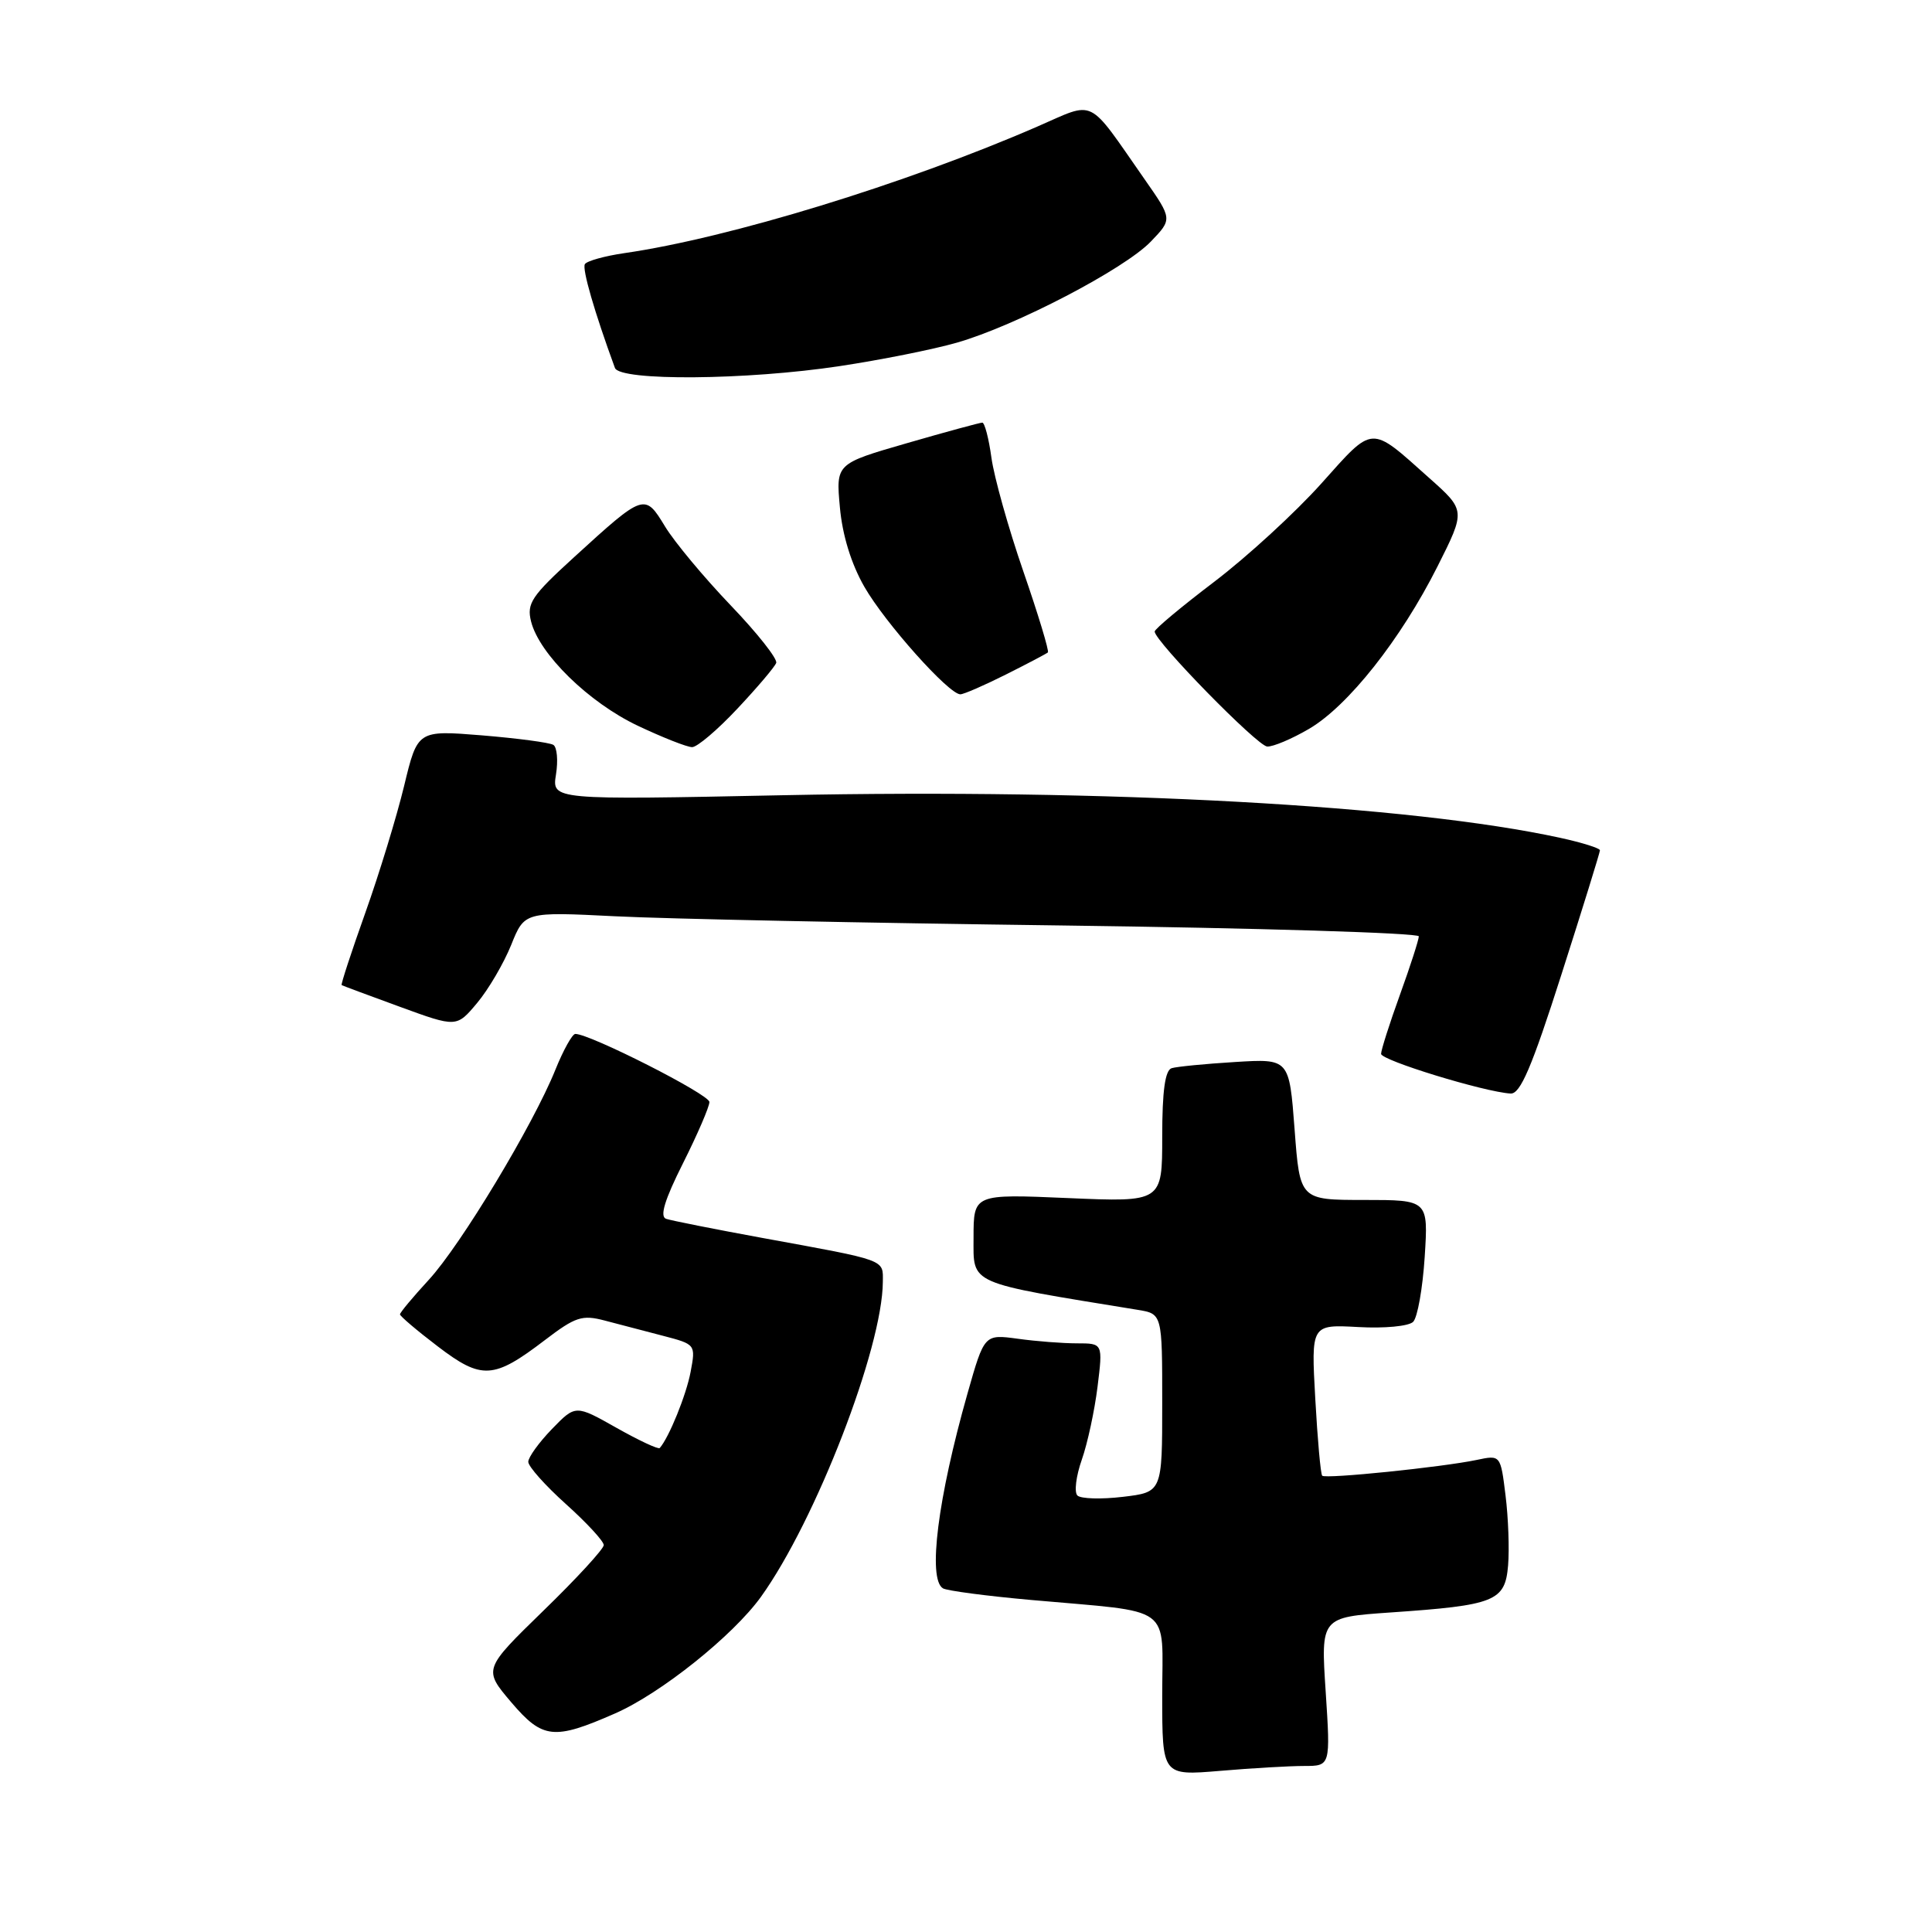 <?xml version="1.0" encoding="UTF-8" standalone="no"?>
<!DOCTYPE svg PUBLIC "-//W3C//DTD SVG 1.1//EN" "http://www.w3.org/Graphics/SVG/1.1/DTD/svg11.dtd" >
<svg xmlns="http://www.w3.org/2000/svg" xmlns:xlink="http://www.w3.org/1999/xlink" version="1.1" viewBox="0 0 256 256">
 <g >
 <path fill="currentColor"
d=" M 172.80 234.00 C 176.30 234.00 176.30 234.00 175.66 224.15 C 175.01 214.30 175.01 214.30 184.25 213.66 C 198.11 212.71 199.43 212.18 199.83 207.43 C 200.01 205.27 199.86 201.09 199.49 198.14 C 198.83 192.78 198.83 192.78 195.66 193.45 C 191.07 194.41 175.65 195.99 175.20 195.54 C 174.99 195.33 174.58 190.73 174.28 185.33 C 173.73 175.50 173.73 175.50 179.97 175.84 C 183.45 176.04 186.67 175.73 187.25 175.15 C 187.83 174.57 188.51 170.71 188.78 166.55 C 189.26 159.00 189.26 159.00 180.75 159.00 C 172.24 159.00 172.24 159.00 171.54 149.64 C 170.83 140.28 170.83 140.28 163.67 140.72 C 159.73 140.96 155.94 141.33 155.25 141.54 C 154.38 141.82 154.00 144.55 154.00 150.61 C 154.00 159.29 154.00 159.29 141.50 158.75 C 129.00 158.21 129.00 158.21 129.00 164.00 C 129.00 170.28 128.04 169.86 150.75 173.56 C 154.00 174.09 154.00 174.09 154.00 185.91 C 154.00 197.72 154.00 197.72 148.78 198.34 C 145.91 198.68 143.20 198.60 142.76 198.16 C 142.32 197.72 142.58 195.59 143.34 193.43 C 144.10 191.27 145.04 186.91 145.43 183.75 C 146.14 178.00 146.14 178.00 142.71 178.00 C 140.82 178.00 137.29 177.73 134.86 177.39 C 130.43 176.79 130.43 176.79 128.20 184.64 C 124.26 198.52 122.91 209.21 124.94 210.46 C 125.45 210.78 130.74 211.48 136.69 212.01 C 155.76 213.72 154.00 212.43 154.00 224.69 C 154.00 235.29 154.00 235.29 161.65 234.65 C 165.86 234.29 170.88 234.00 172.80 234.00 Z  M 81.50 227.04 C 87.57 224.38 97.13 216.73 100.83 211.59 C 108.09 201.48 116.93 178.63 116.98 169.86 C 117.00 166.84 117.65 167.07 101.00 164.03 C 94.67 162.87 88.94 161.73 88.26 161.50 C 87.39 161.20 88.07 158.97 90.51 154.12 C 92.43 150.29 94.00 146.65 94.00 146.02 C 94.00 145.02 78.18 136.99 76.23 137.00 C 75.83 137.01 74.64 139.14 73.59 141.75 C 70.64 149.07 61.04 165.01 56.80 169.60 C 54.71 171.87 53.00 173.92 53.00 174.16 C 53.00 174.39 55.25 176.31 58.00 178.40 C 63.84 182.86 65.40 182.76 72.20 177.57 C 76.25 174.48 77.13 174.19 80.13 174.98 C 81.98 175.47 85.46 176.38 87.85 177.00 C 92.18 178.13 92.19 178.15 91.51 181.78 C 90.94 184.83 88.65 190.47 87.42 191.87 C 87.24 192.08 84.66 190.87 81.68 189.19 C 76.26 186.13 76.26 186.13 73.13 189.36 C 71.41 191.14 70.00 193.09 70.00 193.70 C 70.00 194.32 72.25 196.84 75.00 199.31 C 77.75 201.78 80.00 204.22 80.00 204.73 C 80.00 205.24 76.41 209.15 72.01 213.42 C 64.03 221.19 64.03 221.19 67.76 225.58 C 71.91 230.44 73.39 230.60 81.50 227.04 Z  M 206.91 129.09 C 209.71 120.34 212.00 112.95 212.00 112.67 C 212.00 112.39 209.64 111.65 206.75 111.02 C 186.89 106.69 146.90 104.49 103.81 105.37 C 73.13 106.00 73.13 106.00 73.67 102.63 C 73.97 100.77 73.81 99.00 73.32 98.70 C 72.82 98.39 68.57 97.83 63.87 97.44 C 55.33 96.75 55.33 96.75 53.55 104.13 C 52.57 108.18 50.26 115.75 48.41 120.94 C 46.56 126.13 45.15 130.44 45.27 130.53 C 45.40 130.61 48.88 131.91 53.00 133.41 C 60.50 136.15 60.50 136.15 63.23 132.89 C 64.73 131.10 66.75 127.64 67.73 125.22 C 69.50 120.81 69.50 120.81 81.50 121.41 C 88.10 121.75 114.76 122.30 140.75 122.63 C 166.74 122.97 188.00 123.62 188.00 124.07 C 188.00 124.51 186.88 128.00 185.50 131.81 C 184.12 135.62 183.00 139.15 183.00 139.64 C 183.00 140.50 196.67 144.69 200.16 144.90 C 201.45 144.98 202.97 141.42 206.91 129.09 Z  M 97.71 93.90 C 100.34 91.10 102.66 88.37 102.85 87.84 C 103.05 87.31 100.33 83.87 96.80 80.19 C 93.28 76.51 89.37 71.82 88.12 69.76 C 85.43 65.33 85.36 65.35 76.10 73.80 C 70.42 78.98 69.77 79.95 70.37 82.35 C 71.46 86.68 78.01 93.08 84.50 96.16 C 87.80 97.72 91.04 99.00 91.71 99.00 C 92.38 99.00 95.08 96.71 97.71 93.90 Z  M 173.45 96.58 C 178.63 93.55 185.61 84.72 190.47 75.07 C 194.21 67.63 194.21 67.63 189.35 63.31 C 181.48 56.28 182.08 56.25 175.09 64.06 C 171.66 67.89 165.29 73.74 160.93 77.06 C 156.57 80.37 153.00 83.35 153.00 83.68 C 153.00 84.95 166.59 98.84 167.91 98.92 C 168.69 98.96 171.18 97.91 173.45 96.58 Z  M 133.28 89.38 C 136.15 87.94 138.66 86.62 138.85 86.45 C 139.04 86.28 137.58 81.45 135.60 75.72 C 133.62 69.99 131.72 63.21 131.37 60.65 C 131.02 58.09 130.47 56.00 130.16 56.00 C 129.86 56.00 125.36 57.22 120.18 58.72 C 110.76 61.44 110.76 61.44 111.29 67.22 C 111.62 70.92 112.79 74.71 114.53 77.75 C 117.27 82.53 125.72 92.00 127.25 92.00 C 127.70 92.00 130.41 90.82 133.28 89.38 Z  M 111.27 48.51 C 116.65 47.70 123.63 46.31 126.77 45.41 C 134.54 43.19 149.00 35.65 152.50 32.00 C 155.35 29.03 155.35 29.03 151.67 23.76 C 143.95 12.71 145.29 13.37 137.41 16.79 C 119.92 24.39 96.58 31.54 82.74 33.54 C 80.12 33.92 77.76 34.58 77.50 35.00 C 77.11 35.62 78.77 41.36 81.48 48.75 C 82.12 50.51 98.93 50.38 111.27 48.51 Z "/>
</g>
</svg>